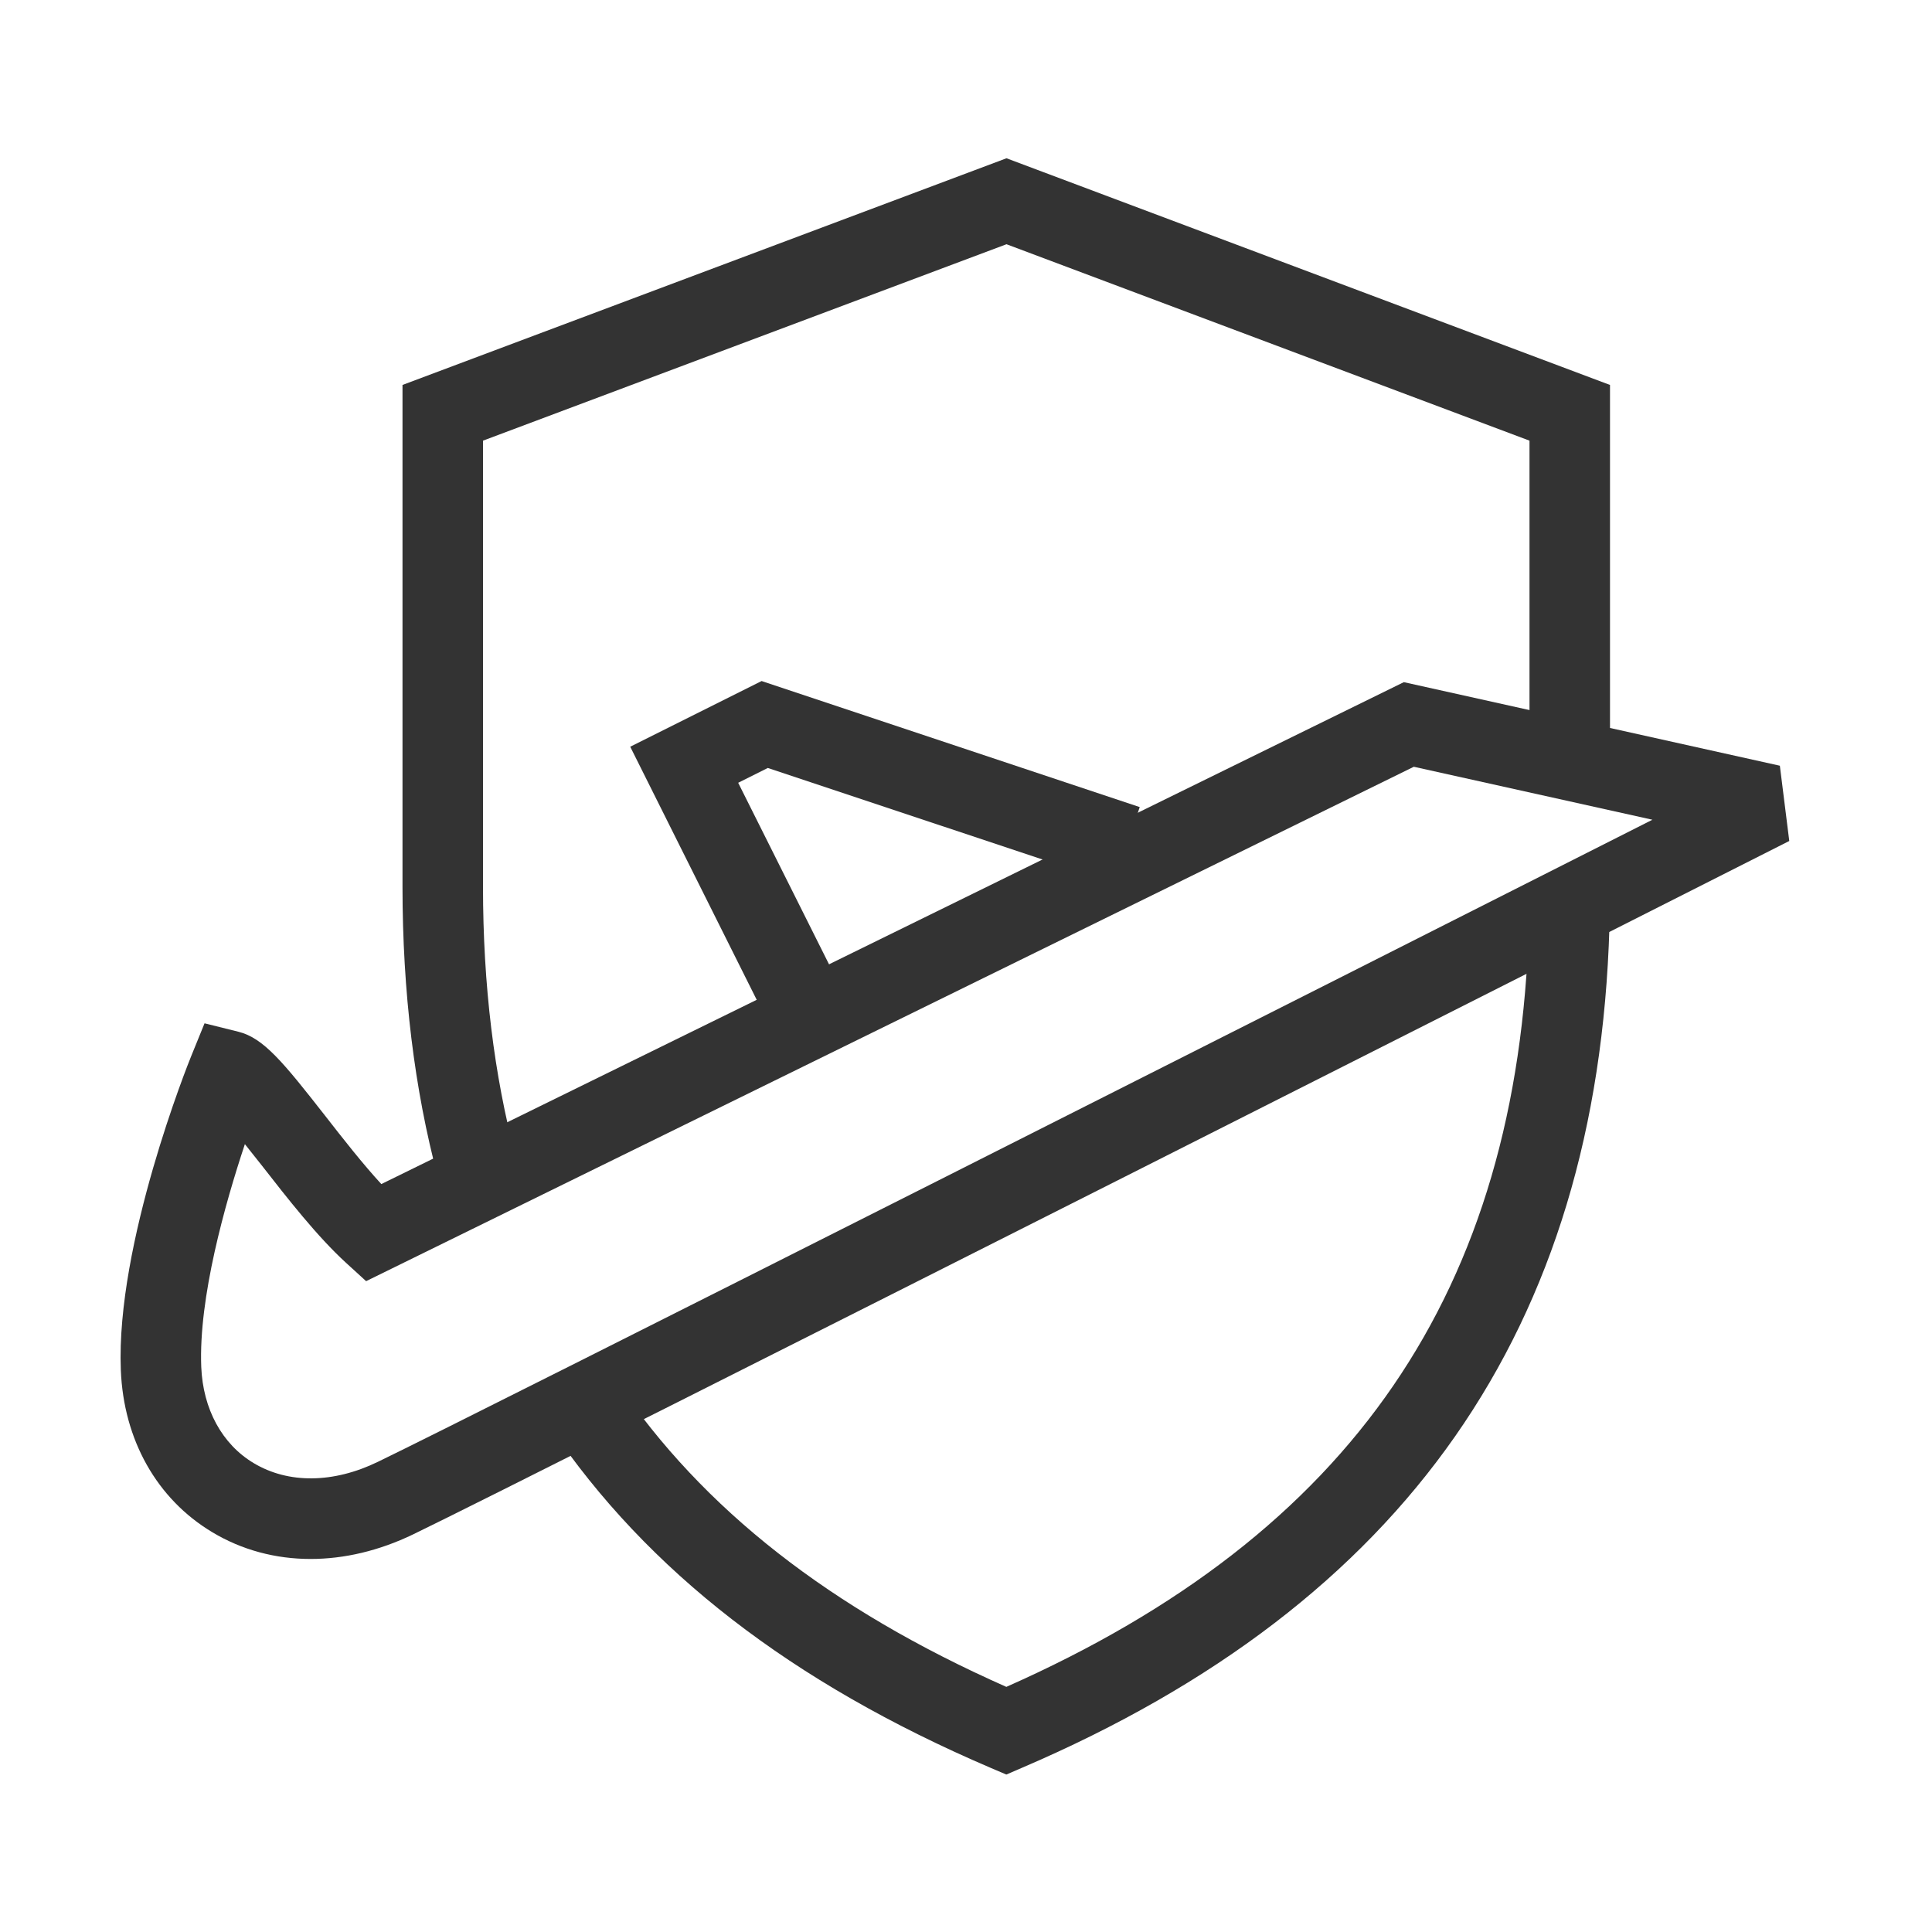 <?xml version="1.0" encoding="iso-8859-1"?>
<svg version="1.1" id="&#x56FE;&#x5C42;_1" xmlns="http://www.w3.org/2000/svg" xmlns:xlink="http://www.w3.org/1999/xlink" x="0px"
	 y="0px" viewBox="0 0 24 24" style="enable-background:new 0 0 24 24;" xml:space="preserve">
<path style="fill:#333333;" d="M12.501,22.044l-0.197-0.084c-2.472-1.059-4.26-2.442-5.468-4.23l0.829-0.561
	c1.065,1.578,2.648,2.817,4.836,3.786c4.294-1.902,6.358-4.917,6.492-9.47l1,0.029c-0.146,4.988-2.533,8.404-7.295,10.445
	L12.501,22.044z"/>
<path style="fill:#333333;" d="M5.441,14.629C5.148,13.535,5,12.319,5,11.014V4.782l7.503-2.816L20,4.782V9.5h-1V5.474l-6.497-2.44
	L6,5.474v5.54c0,1.218,0.137,2.347,0.407,3.357L5.441,14.629z"/>
<path style="fill:#333333;" d="M3.858,19.366c-0.435,0-0.853-0.111-1.222-0.333c-0.687-0.412-1.101-1.146-1.135-2.014
	c-0.063-1.57,0.838-3.811,0.876-3.904l0.164-0.403l0.422,0.105c0.311,0.078,0.554,0.376,1.075,1.042
	c0.222,0.285,0.467,0.598,0.699,0.85l12.702-6.235l4.671,1.038l0.117,0.935c-0.638,0.323-15.644,7.913-17.096,8.614
	C4.708,19.265,4.275,19.366,3.858,19.366z M3.042,14.213C2.795,14.956,2.466,16.121,2.5,16.98c0.021,0.523,0.258,0.96,0.651,1.195
	c0.429,0.258,0.991,0.253,1.544-0.016c1.2-0.579,12.098-6.087,15.832-7.976l-2.964-0.658l-13.015,6.39l-0.252-0.23
	c-0.356-0.326-0.723-0.796-1.046-1.21C3.185,14.394,3.114,14.303,3.042,14.213z"/>
<polygon style="fill:#333333;" points="9.552,12.724 7.829,9.276 9.461,8.46 14.158,10.026 13.842,10.974 9.538,9.54 9.17,9.724 
	10.447,12.276 "/>
</svg>






